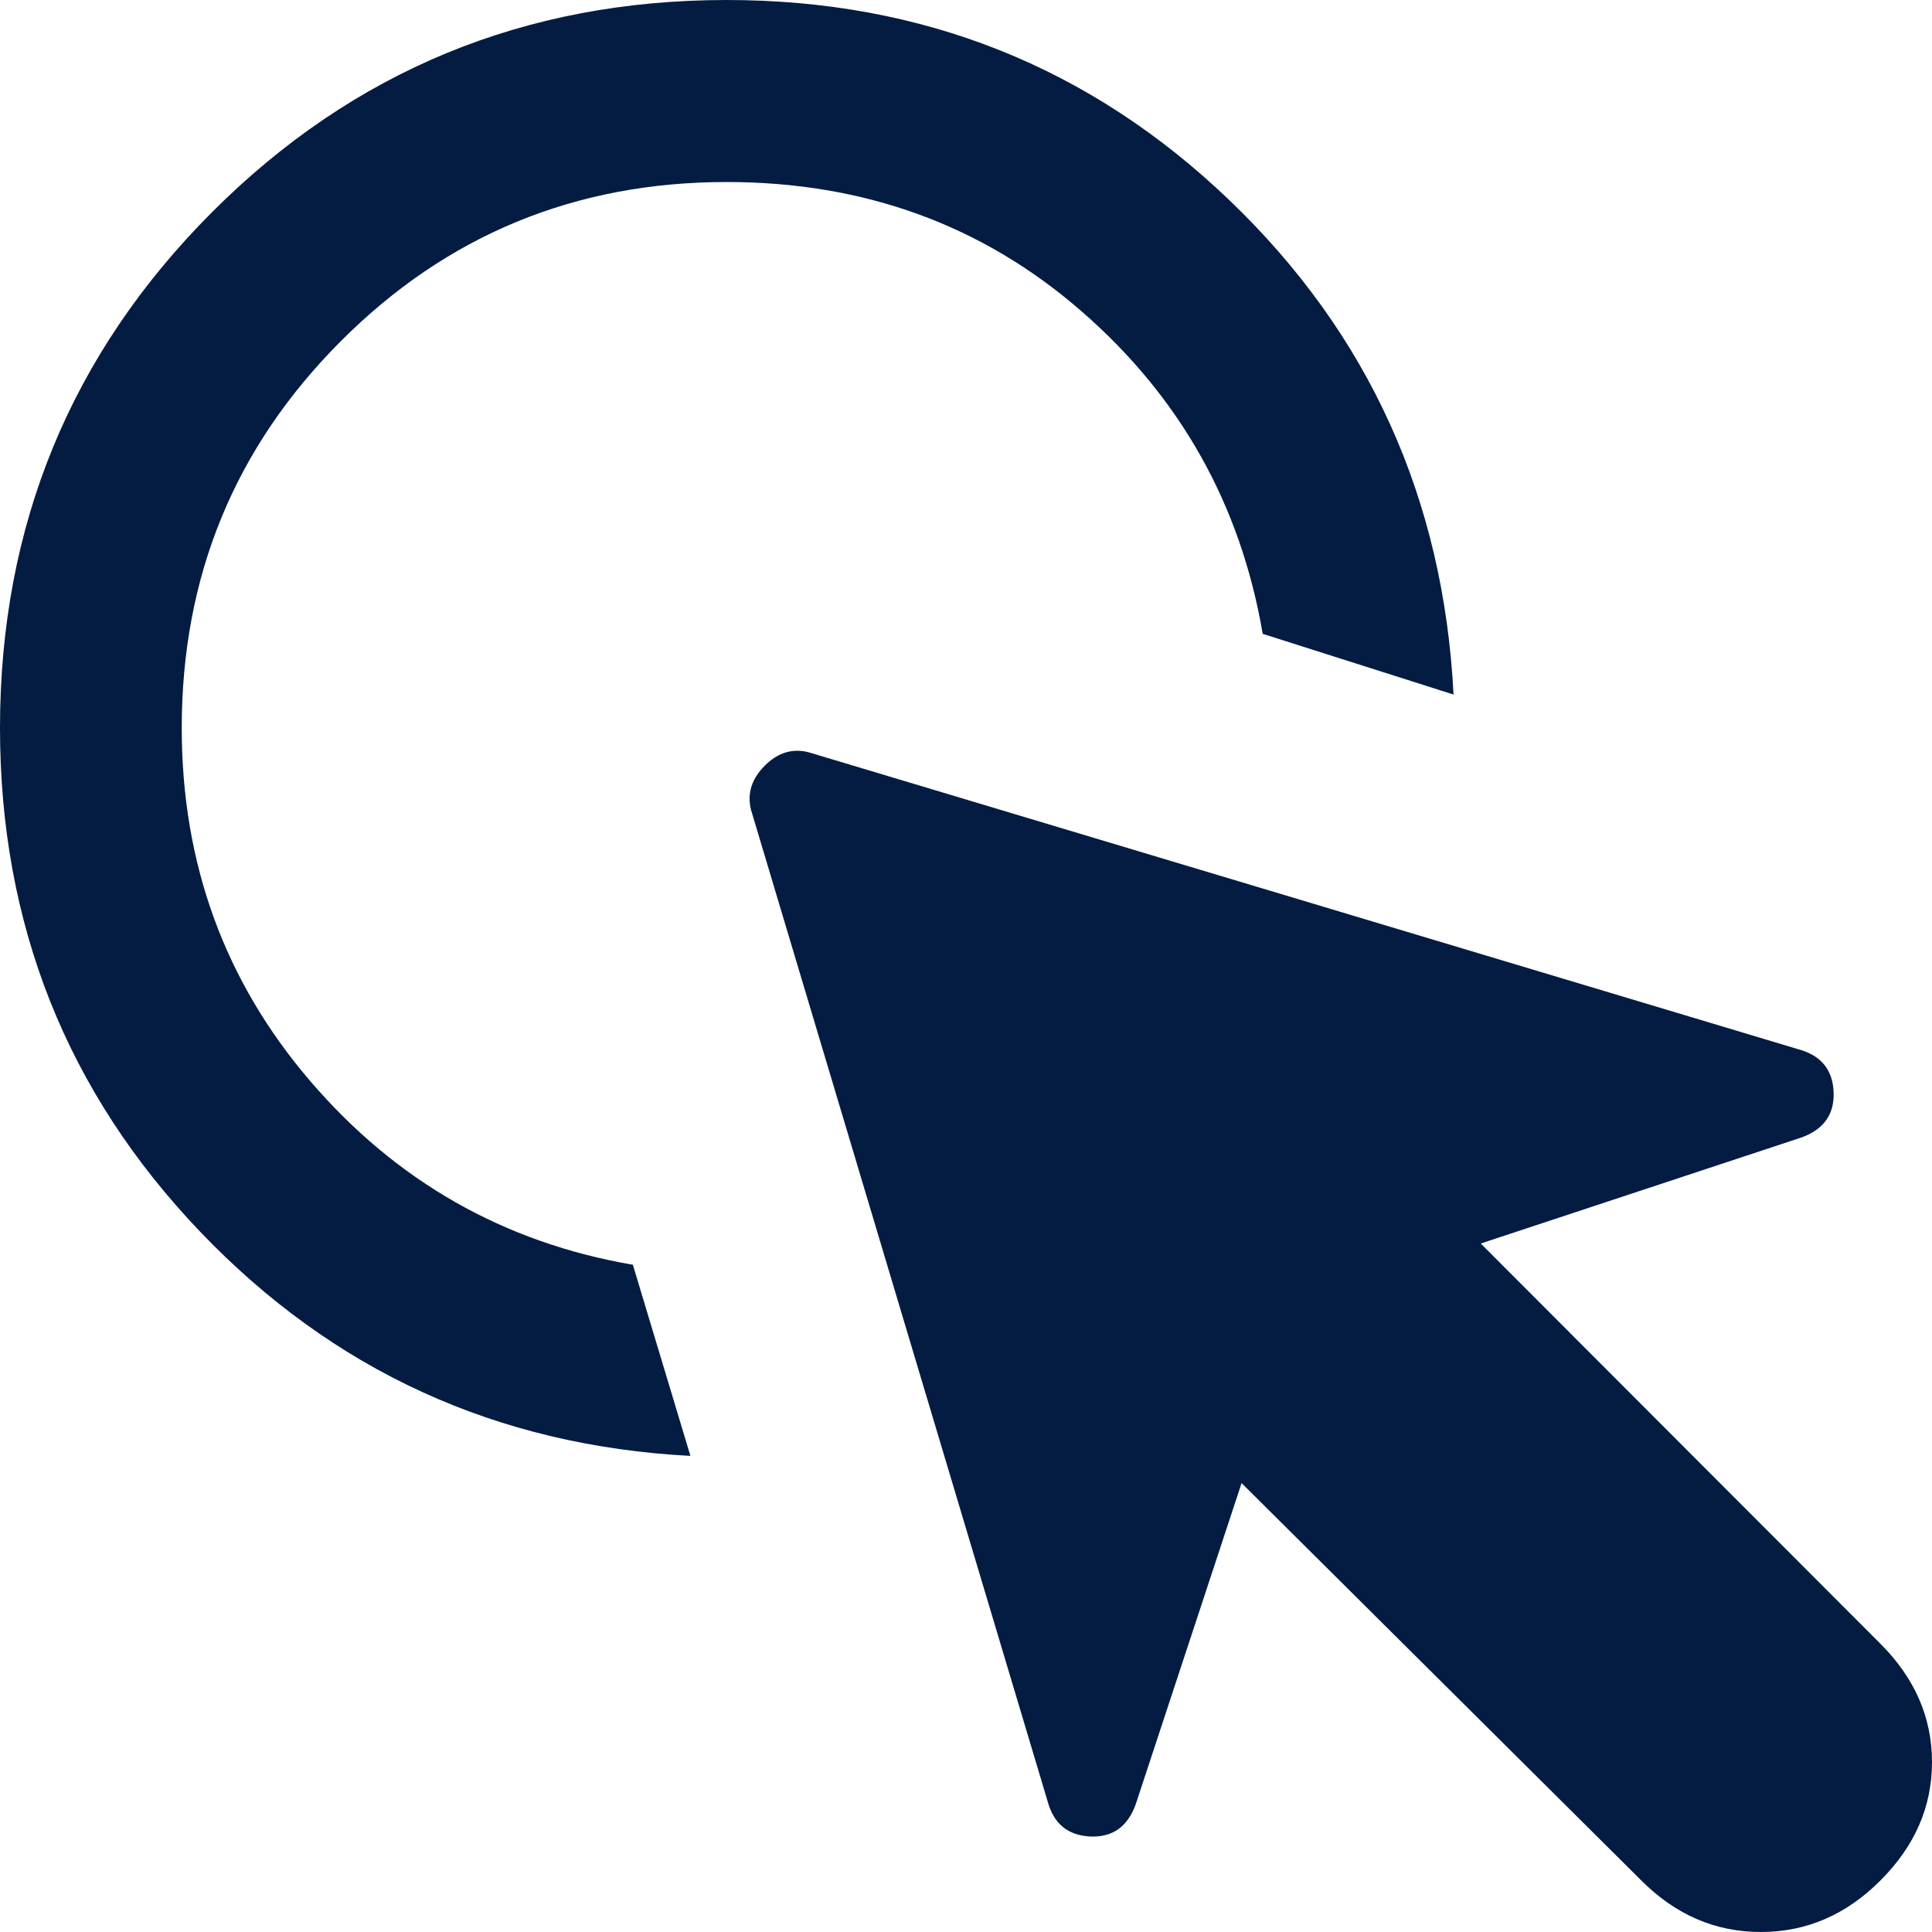 <svg width="14" height="14" viewBox="0 0 14 14" fill="none" xmlns="http://www.w3.org/2000/svg">
<path d="M5.003 10.55C3.599 10.476 2.414 9.934 1.448 8.923C0.483 7.912 0 6.696 0 5.275C0 3.81 0.512 2.564 1.536 1.538C2.56 0.513 3.804 0 5.266 0C6.685 0 7.9 0.484 8.909 1.451C9.918 2.418 10.46 3.612 10.533 5.033L9.15 4.593C8.99 3.656 8.551 2.875 7.834 2.253C7.117 1.63 6.261 1.319 5.266 1.319C4.169 1.319 3.237 1.703 2.469 2.473C1.701 3.242 1.317 4.176 1.317 5.275C1.317 6.256 1.627 7.11 2.249 7.835C2.871 8.56 3.65 9.004 4.586 9.165L5.003 10.55ZM8.997 10.747L8.229 13.077C8.17 13.238 8.061 13.315 7.9 13.308C7.739 13.3 7.636 13.216 7.592 13.055L5.442 5.868C5.413 5.751 5.446 5.645 5.541 5.549C5.636 5.454 5.742 5.421 5.859 5.451L13.034 7.604C13.195 7.648 13.28 7.751 13.287 7.912C13.294 8.073 13.217 8.183 13.056 8.242L10.73 9.011L13.627 11.912C13.876 12.161 14 12.447 14 12.769C14 13.092 13.876 13.377 13.627 13.626C13.378 13.876 13.089 14 12.76 14C12.431 14 12.142 13.876 11.893 13.626L8.997 10.747Z" fill="#041C42"/>
</svg>
